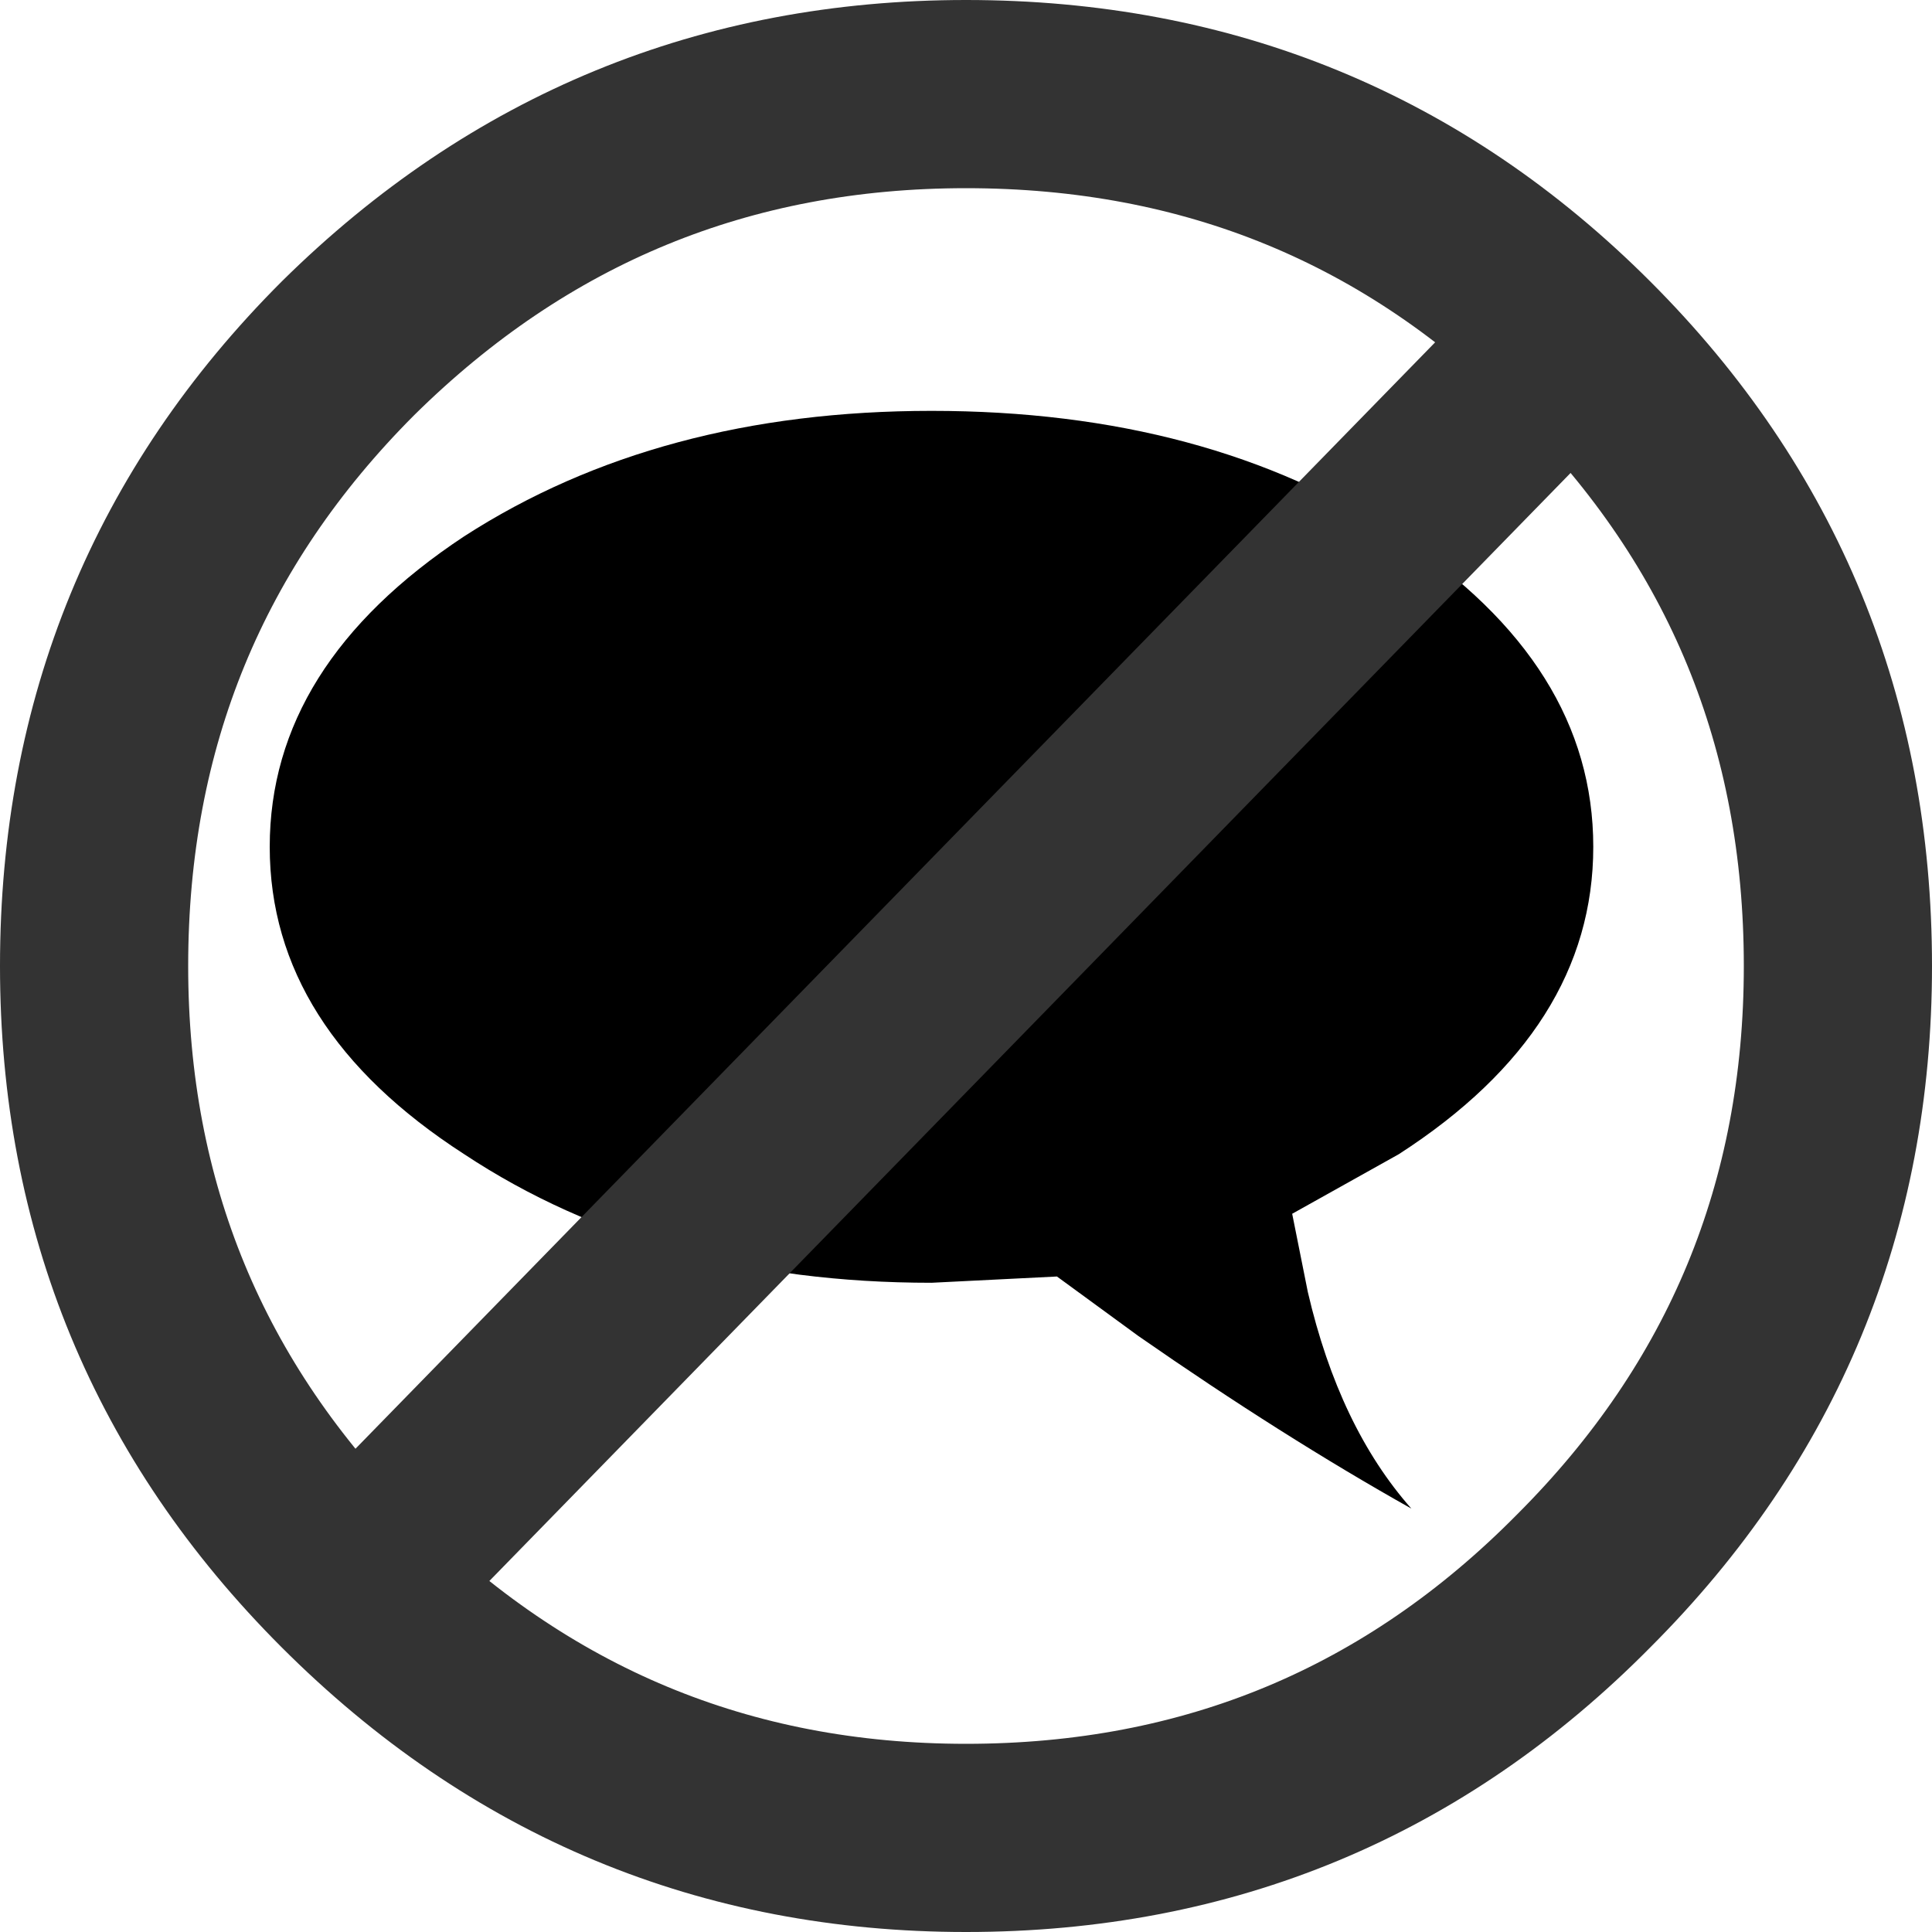 <?xml version="1.0" encoding="UTF-8" standalone="no"?>
<svg xmlns:xlink="http://www.w3.org/1999/xlink" height="30.8px" width="30.8px" xmlns="http://www.w3.org/2000/svg">
  <g transform="matrix(1.0, 0.0, 0.0, 1.0, 2.45, -0.9)">
    <path d="M12.4 7.45 Q16.8 7.45 19.85 9.45 22.95 11.5 22.95 14.4 22.95 17.3 19.85 19.3 L18.15 20.25 18.4 21.5 Q18.9 23.65 20.05 24.95 18.0 23.8 15.7 22.2 L14.4 21.25 12.4 21.35 Q8.05 21.35 4.95 19.3 1.85 17.3 1.85 14.4 1.85 11.5 4.95 9.45 8.05 7.45 12.4 7.45" fill="#000000" fill-rule="evenodd" stroke="none"/>
    <path d="M3.65 25.7 L21.8 7.1 M22.8 6.45 Q26.85 10.5 26.85 16.3 26.85 22.05 22.8 26.1 18.75 30.2 12.95 30.2 7.2 30.2 3.1 26.1 -0.95 22.05 -0.95 16.3 -0.95 10.5 3.1 6.45 7.2 2.4 12.95 2.4 18.75 2.4 22.8 6.45" fill="none" stroke="#333333" stroke-linecap="round" stroke-linejoin="miter" stroke-width="3.0"/>
  </g>
</svg>
